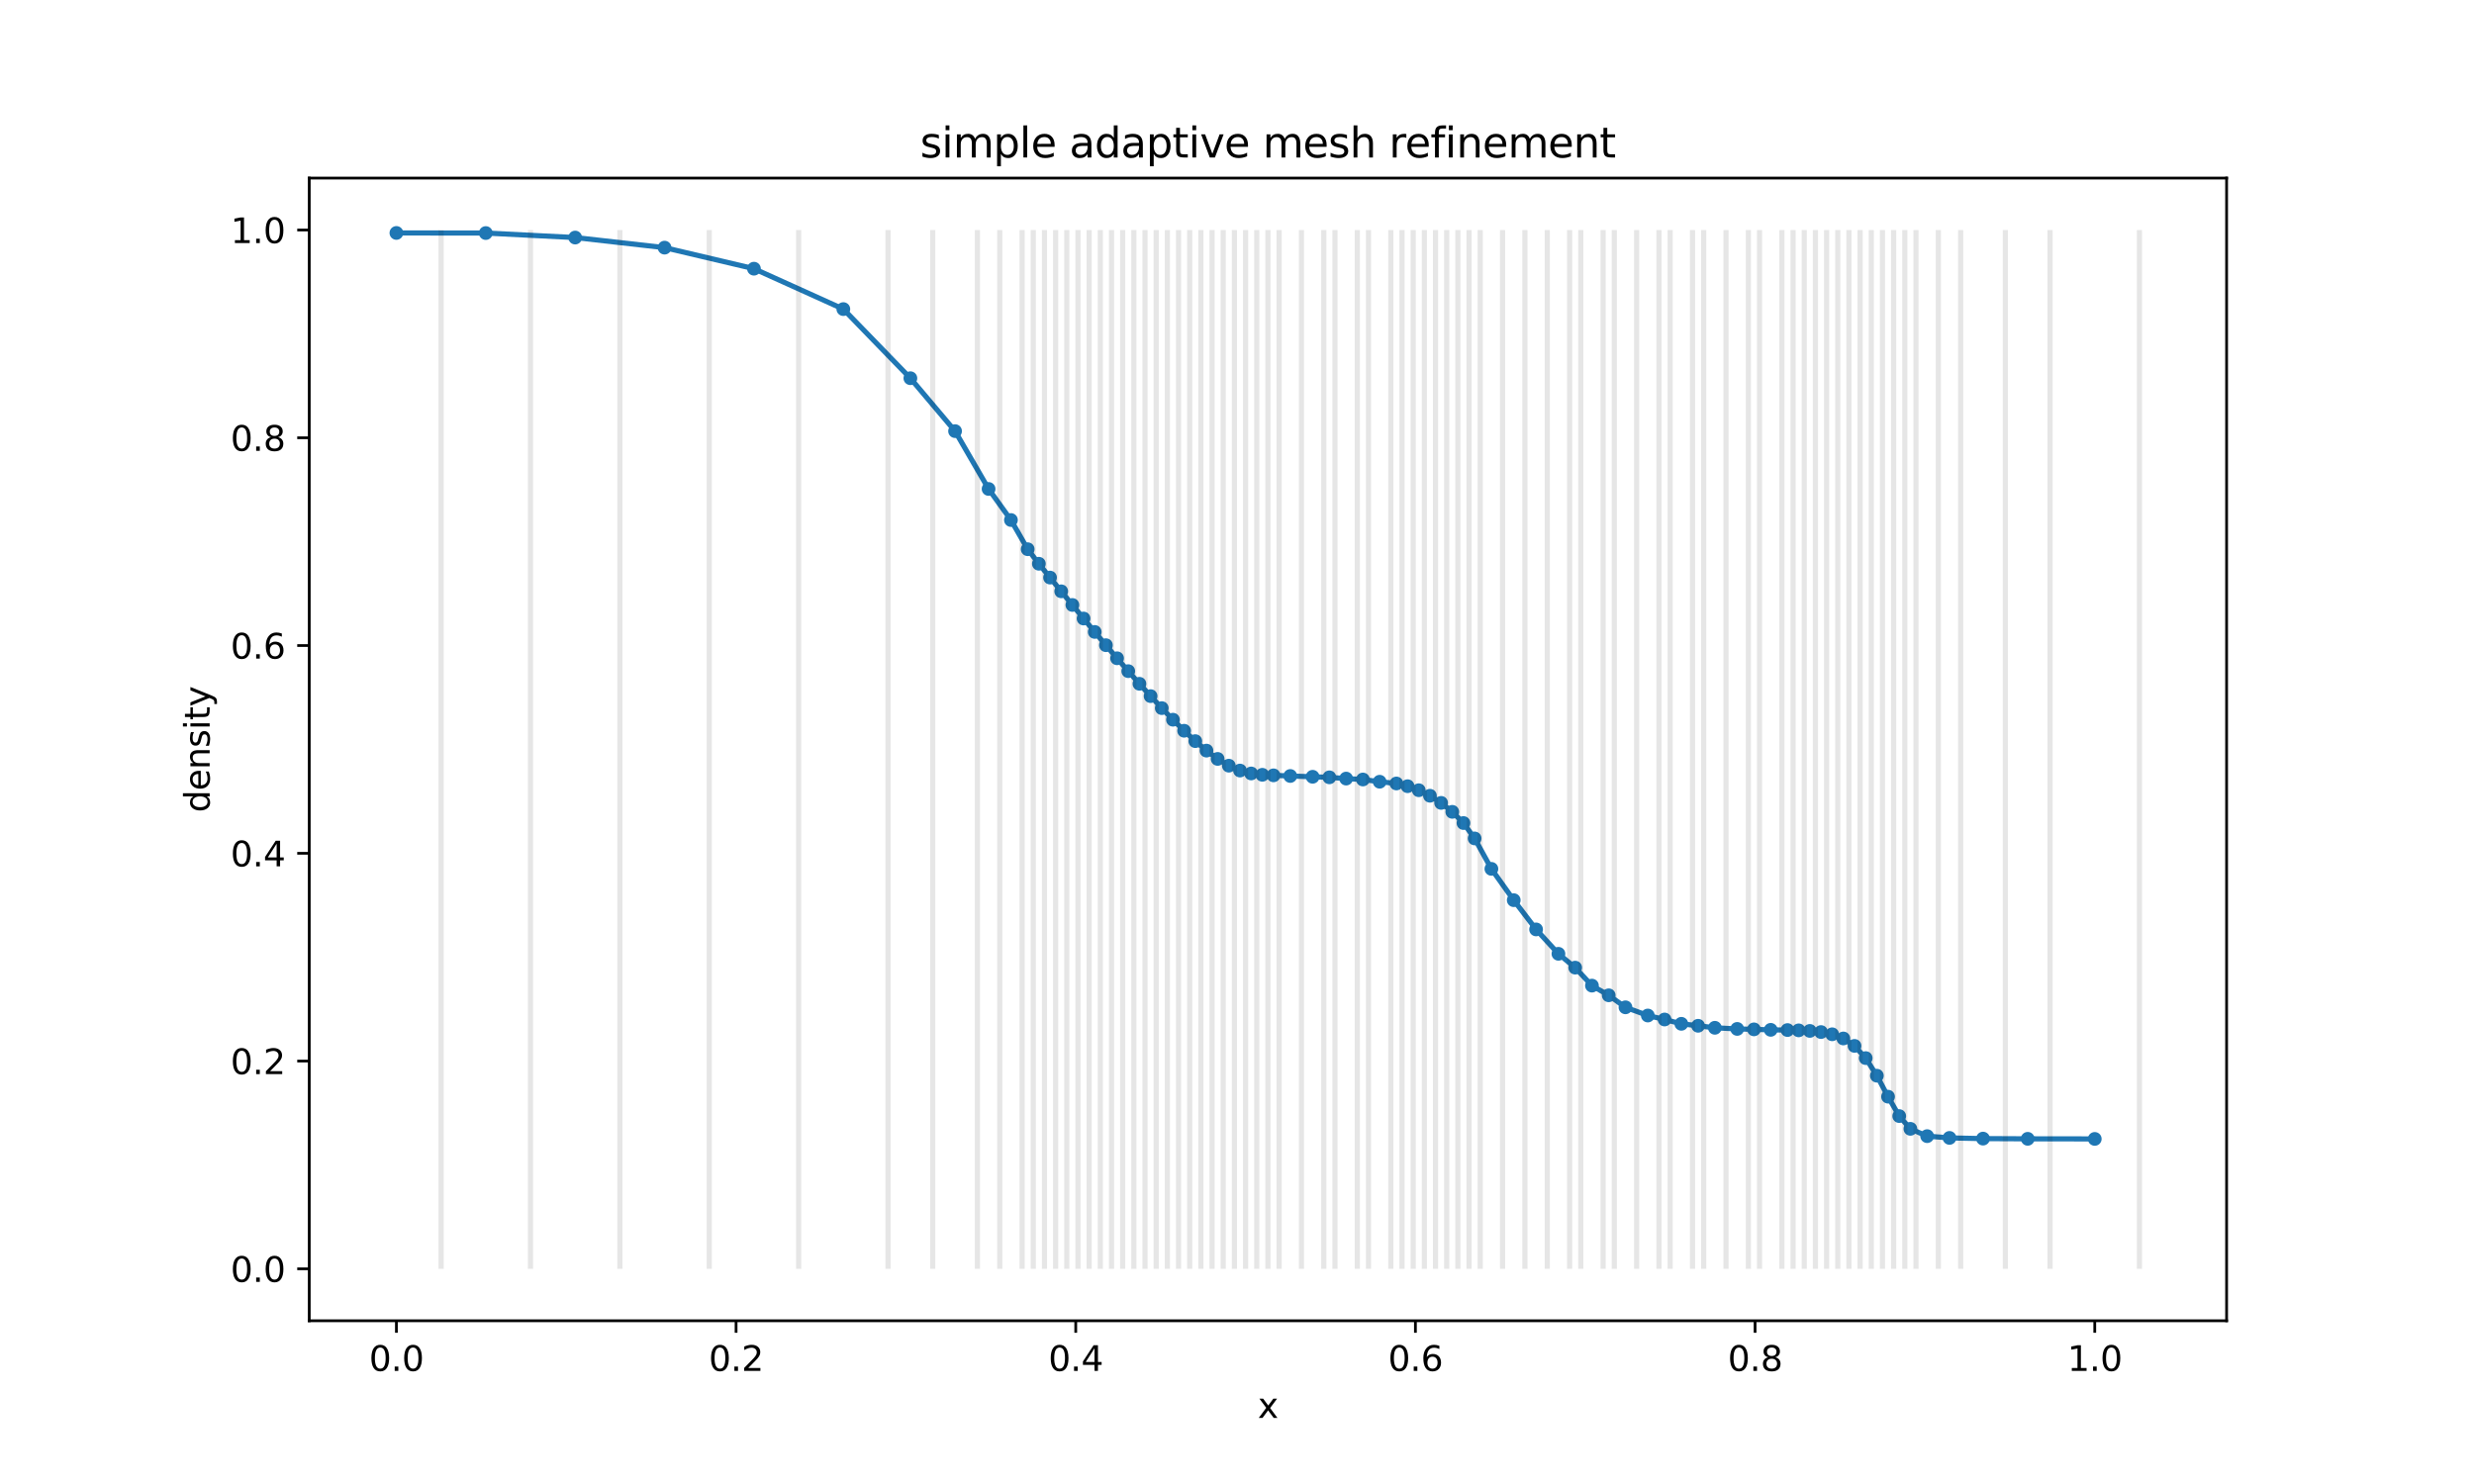 <?xml version="1.0" encoding="utf-8" standalone="no"?>
<!DOCTYPE svg PUBLIC "-//W3C//DTD SVG 1.1//EN"
  "http://www.w3.org/Graphics/SVG/1.1/DTD/svg11.dtd">
<svg xmlns:xlink="http://www.w3.org/1999/xlink" width="720pt" height="432pt" viewBox="0 0 720 432" xmlns="http://www.w3.org/2000/svg" version="1.1">
 <defs>
  <style type="text/css">*{stroke-linejoin: round; stroke-linecap: butt}</style>
 </defs>
 <g id="figure_1">
  <g id="patch_1">
   <path d="M 0 432 
L 720 432 
L 720 0 
L 0 0 
z
" style="fill: #ffffff"/>
  </g>
  <g id="axes_1">
   <g id="patch_2">
    <path d="M 90 384.48 
L 648 384.48 
L 648 51.84 
L 90 51.84 
z
" style="fill: #ffffff"/>
   </g>
   <g id="matplotlib.axis_1">
    <g id="xtick_1">
     <g id="line2d_1">
      <defs>
       <path id="m3bce269d25" d="M 0 0 
L 0 3.5 
" style="stroke: #000000; stroke-width: 0.8"/>
      </defs>
      <g>
       <use xlink:href="#m3bce269d25" x="115.364" y="384.48" style="stroke: #000000; stroke-width: 0.8"/>
      </g>
     </g>
     <g id="text_1">
      <!-- 0.0 -->
      <g transform="translate(107.412 399.078) scale(0.1 -0.1)">
       <defs>
        <path id="DejaVuSans-30" d="M 2034 4250 
Q 1547 4250 1301 3770 
Q 1056 3291 1056 2328 
Q 1056 1369 1301 889 
Q 1547 409 2034 409 
Q 2525 409 2770 889 
Q 3016 1369 3016 2328 
Q 3016 3291 2770 3770 
Q 2525 4250 2034 4250 
z
M 2034 4750 
Q 2819 4750 3233 4129 
Q 3647 3509 3647 2328 
Q 3647 1150 3233 529 
Q 2819 -91 2034 -91 
Q 1250 -91 836 529 
Q 422 1150 422 2328 
Q 422 3509 836 4129 
Q 1250 4750 2034 4750 
z
" transform="scale(0.016)"/>
        <path id="DejaVuSans-2e" d="M 684 794 
L 1344 794 
L 1344 0 
L 684 0 
L 684 794 
z
" transform="scale(0.016)"/>
       </defs>
       <use xlink:href="#DejaVuSans-30"/>
       <use xlink:href="#DejaVuSans-2e" x="63.623"/>
       <use xlink:href="#DejaVuSans-30" x="95.41"/>
      </g>
     </g>
    </g>
    <g id="xtick_2">
     <g id="line2d_2">
      <g>
       <use xlink:href="#m3bce269d25" x="214.217" y="384.48" style="stroke: #000000; stroke-width: 0.8"/>
      </g>
     </g>
     <g id="text_2">
      <!-- 0.2 -->
      <g transform="translate(206.265 399.078) scale(0.1 -0.1)">
       <defs>
        <path id="DejaVuSans-32" d="M 1228 531 
L 3431 531 
L 3431 0 
L 469 0 
L 469 531 
Q 828 903 1448 1529 
Q 2069 2156 2228 2338 
Q 2531 2678 2651 2914 
Q 2772 3150 2772 3378 
Q 2772 3750 2511 3984 
Q 2250 4219 1831 4219 
Q 1534 4219 1204 4116 
Q 875 4013 500 3803 
L 500 4441 
Q 881 4594 1212 4672 
Q 1544 4750 1819 4750 
Q 2544 4750 2975 4387 
Q 3406 4025 3406 3419 
Q 3406 3131 3298 2873 
Q 3191 2616 2906 2266 
Q 2828 2175 2409 1742 
Q 1991 1309 1228 531 
z
" transform="scale(0.016)"/>
       </defs>
       <use xlink:href="#DejaVuSans-30"/>
       <use xlink:href="#DejaVuSans-2e" x="63.623"/>
       <use xlink:href="#DejaVuSans-32" x="95.41"/>
      </g>
     </g>
    </g>
    <g id="xtick_3">
     <g id="line2d_3">
      <g>
       <use xlink:href="#m3bce269d25" x="313.07" y="384.48" style="stroke: #000000; stroke-width: 0.8"/>
      </g>
     </g>
     <g id="text_3">
      <!-- 0.4 -->
      <g transform="translate(305.118 399.078) scale(0.1 -0.1)">
       <defs>
        <path id="DejaVuSans-34" d="M 2419 4116 
L 825 1625 
L 2419 1625 
L 2419 4116 
z
M 2253 4666 
L 3047 4666 
L 3047 1625 
L 3713 1625 
L 3713 1100 
L 3047 1100 
L 3047 0 
L 2419 0 
L 2419 1100 
L 313 1100 
L 313 1709 
L 2253 4666 
z
" transform="scale(0.016)"/>
       </defs>
       <use xlink:href="#DejaVuSans-30"/>
       <use xlink:href="#DejaVuSans-2e" x="63.623"/>
       <use xlink:href="#DejaVuSans-34" x="95.41"/>
      </g>
     </g>
    </g>
    <g id="xtick_4">
     <g id="line2d_4">
      <g>
       <use xlink:href="#m3bce269d25" x="411.923" y="384.48" style="stroke: #000000; stroke-width: 0.8"/>
      </g>
     </g>
     <g id="text_4">
      <!-- 0.6 -->
      <g transform="translate(403.972 399.078) scale(0.1 -0.1)">
       <defs>
        <path id="DejaVuSans-36" d="M 2113 2584 
Q 1688 2584 1439 2293 
Q 1191 2003 1191 1497 
Q 1191 994 1439 701 
Q 1688 409 2113 409 
Q 2538 409 2786 701 
Q 3034 994 3034 1497 
Q 3034 2003 2786 2293 
Q 2538 2584 2113 2584 
z
M 3366 4563 
L 3366 3988 
Q 3128 4100 2886 4159 
Q 2644 4219 2406 4219 
Q 1781 4219 1451 3797 
Q 1122 3375 1075 2522 
Q 1259 2794 1537 2939 
Q 1816 3084 2150 3084 
Q 2853 3084 3261 2657 
Q 3669 2231 3669 1497 
Q 3669 778 3244 343 
Q 2819 -91 2113 -91 
Q 1303 -91 875 529 
Q 447 1150 447 2328 
Q 447 3434 972 4092 
Q 1497 4750 2381 4750 
Q 2619 4750 2861 4703 
Q 3103 4656 3366 4563 
z
" transform="scale(0.016)"/>
       </defs>
       <use xlink:href="#DejaVuSans-30"/>
       <use xlink:href="#DejaVuSans-2e" x="63.623"/>
       <use xlink:href="#DejaVuSans-36" x="95.41"/>
      </g>
     </g>
    </g>
    <g id="xtick_5">
     <g id="line2d_5">
      <g>
       <use xlink:href="#m3bce269d25" x="510.776" y="384.48" style="stroke: #000000; stroke-width: 0.8"/>
      </g>
     </g>
     <g id="text_5">
      <!-- 0.8 -->
      <g transform="translate(502.825 399.078) scale(0.1 -0.1)">
       <defs>
        <path id="DejaVuSans-38" d="M 2034 2216 
Q 1584 2216 1326 1975 
Q 1069 1734 1069 1313 
Q 1069 891 1326 650 
Q 1584 409 2034 409 
Q 2484 409 2743 651 
Q 3003 894 3003 1313 
Q 3003 1734 2745 1975 
Q 2488 2216 2034 2216 
z
M 1403 2484 
Q 997 2584 770 2862 
Q 544 3141 544 3541 
Q 544 4100 942 4425 
Q 1341 4750 2034 4750 
Q 2731 4750 3128 4425 
Q 3525 4100 3525 3541 
Q 3525 3141 3298 2862 
Q 3072 2584 2669 2484 
Q 3125 2378 3379 2068 
Q 3634 1759 3634 1313 
Q 3634 634 3220 271 
Q 2806 -91 2034 -91 
Q 1263 -91 848 271 
Q 434 634 434 1313 
Q 434 1759 690 2068 
Q 947 2378 1403 2484 
z
M 1172 3481 
Q 1172 3119 1398 2916 
Q 1625 2713 2034 2713 
Q 2441 2713 2670 2916 
Q 2900 3119 2900 3481 
Q 2900 3844 2670 4047 
Q 2441 4250 2034 4250 
Q 1625 4250 1398 4047 
Q 1172 3844 1172 3481 
z
" transform="scale(0.016)"/>
       </defs>
       <use xlink:href="#DejaVuSans-30"/>
       <use xlink:href="#DejaVuSans-2e" x="63.623"/>
       <use xlink:href="#DejaVuSans-38" x="95.41"/>
      </g>
     </g>
    </g>
    <g id="xtick_6">
     <g id="line2d_6">
      <g>
       <use xlink:href="#m3bce269d25" x="609.629" y="384.48" style="stroke: #000000; stroke-width: 0.8"/>
      </g>
     </g>
     <g id="text_6">
      <!-- 1.0 -->
      <g transform="translate(601.678 399.078) scale(0.1 -0.1)">
       <defs>
        <path id="DejaVuSans-31" d="M 794 531 
L 1825 531 
L 1825 4091 
L 703 3866 
L 703 4441 
L 1819 4666 
L 2450 4666 
L 2450 531 
L 3481 531 
L 3481 0 
L 794 0 
L 794 531 
z
" transform="scale(0.016)"/>
       </defs>
       <use xlink:href="#DejaVuSans-31"/>
       <use xlink:href="#DejaVuSans-2e" x="63.623"/>
       <use xlink:href="#DejaVuSans-30" x="95.41"/>
      </g>
     </g>
    </g>
    <g id="text_7">
     <!-- x -->
     <g transform="translate(366.041 412.757) scale(0.1 -0.1)">
      <defs>
       <path id="DejaVuSans-78" d="M 3513 3500 
L 2247 1797 
L 3578 0 
L 2900 0 
L 1881 1375 
L 863 0 
L 184 0 
L 1544 1831 
L 300 3500 
L 978 3500 
L 1906 2253 
L 2834 3500 
L 3513 3500 
z
" transform="scale(0.016)"/>
      </defs>
      <use xlink:href="#DejaVuSans-78"/>
     </g>
    </g>
   </g>
   <g id="matplotlib.axis_2">
    <g id="ytick_1">
     <g id="line2d_7">
      <defs>
       <path id="m7f93b9da7e" d="M 0 0 
L -3.5 0 
" style="stroke: #000000; stroke-width: 0.8"/>
      </defs>
      <g>
       <use xlink:href="#m7f93b9da7e" x="90" y="369.36" style="stroke: #000000; stroke-width: 0.8"/>
      </g>
     </g>
     <g id="text_8">
      <!-- 0.0 -->
      <g transform="translate(67.097 373.159) scale(0.1 -0.1)">
       <use xlink:href="#DejaVuSans-30"/>
       <use xlink:href="#DejaVuSans-2e" x="63.623"/>
       <use xlink:href="#DejaVuSans-30" x="95.41"/>
      </g>
     </g>
    </g>
    <g id="ytick_2">
     <g id="line2d_8">
      <g>
       <use xlink:href="#m7f93b9da7e" x="90" y="308.88" style="stroke: #000000; stroke-width: 0.8"/>
      </g>
     </g>
     <g id="text_9">
      <!-- 0.2 -->
      <g transform="translate(67.097 312.679) scale(0.1 -0.1)">
       <use xlink:href="#DejaVuSans-30"/>
       <use xlink:href="#DejaVuSans-2e" x="63.623"/>
       <use xlink:href="#DejaVuSans-32" x="95.41"/>
      </g>
     </g>
    </g>
    <g id="ytick_3">
     <g id="line2d_9">
      <g>
       <use xlink:href="#m7f93b9da7e" x="90" y="248.4" style="stroke: #000000; stroke-width: 0.8"/>
      </g>
     </g>
     <g id="text_10">
      <!-- 0.4 -->
      <g transform="translate(67.097 252.199) scale(0.1 -0.1)">
       <use xlink:href="#DejaVuSans-30"/>
       <use xlink:href="#DejaVuSans-2e" x="63.623"/>
       <use xlink:href="#DejaVuSans-34" x="95.41"/>
      </g>
     </g>
    </g>
    <g id="ytick_4">
     <g id="line2d_10">
      <g>
       <use xlink:href="#m7f93b9da7e" x="90" y="187.92" style="stroke: #000000; stroke-width: 0.8"/>
      </g>
     </g>
     <g id="text_11">
      <!-- 0.6 -->
      <g transform="translate(67.097 191.719) scale(0.1 -0.1)">
       <use xlink:href="#DejaVuSans-30"/>
       <use xlink:href="#DejaVuSans-2e" x="63.623"/>
       <use xlink:href="#DejaVuSans-36" x="95.41"/>
      </g>
     </g>
    </g>
    <g id="ytick_5">
     <g id="line2d_11">
      <g>
       <use xlink:href="#m7f93b9da7e" x="90" y="127.44" style="stroke: #000000; stroke-width: 0.8"/>
      </g>
     </g>
     <g id="text_12">
      <!-- 0.8 -->
      <g transform="translate(67.097 131.239) scale(0.1 -0.1)">
       <use xlink:href="#DejaVuSans-30"/>
       <use xlink:href="#DejaVuSans-2e" x="63.623"/>
       <use xlink:href="#DejaVuSans-38" x="95.41"/>
      </g>
     </g>
    </g>
    <g id="ytick_6">
     <g id="line2d_12">
      <g>
       <use xlink:href="#m7f93b9da7e" x="90" y="66.96" style="stroke: #000000; stroke-width: 0.8"/>
      </g>
     </g>
     <g id="text_13">
      <!-- 1.0 -->
      <g transform="translate(67.097 70.759) scale(0.1 -0.1)">
       <use xlink:href="#DejaVuSans-31"/>
       <use xlink:href="#DejaVuSans-2e" x="63.623"/>
       <use xlink:href="#DejaVuSans-30" x="95.41"/>
      </g>
     </g>
    </g>
    <g id="text_14">
     <!-- density -->
     <g transform="translate(61.017 236.493) rotate(-90) scale(0.1 -0.1)">
      <defs>
       <path id="DejaVuSans-64" d="M 2906 2969 
L 2906 4863 
L 3481 4863 
L 3481 0 
L 2906 0 
L 2906 525 
Q 2725 213 2448 61 
Q 2172 -91 1784 -91 
Q 1150 -91 751 415 
Q 353 922 353 1747 
Q 353 2572 751 3078 
Q 1150 3584 1784 3584 
Q 2172 3584 2448 3432 
Q 2725 3281 2906 2969 
z
M 947 1747 
Q 947 1113 1208 752 
Q 1469 391 1925 391 
Q 2381 391 2643 752 
Q 2906 1113 2906 1747 
Q 2906 2381 2643 2742 
Q 2381 3103 1925 3103 
Q 1469 3103 1208 2742 
Q 947 2381 947 1747 
z
" transform="scale(0.016)"/>
       <path id="DejaVuSans-65" d="M 3597 1894 
L 3597 1613 
L 953 1613 
Q 991 1019 1311 708 
Q 1631 397 2203 397 
Q 2534 397 2845 478 
Q 3156 559 3463 722 
L 3463 178 
Q 3153 47 2828 -22 
Q 2503 -91 2169 -91 
Q 1331 -91 842 396 
Q 353 884 353 1716 
Q 353 2575 817 3079 
Q 1281 3584 2069 3584 
Q 2775 3584 3186 3129 
Q 3597 2675 3597 1894 
z
M 3022 2063 
Q 3016 2534 2758 2815 
Q 2500 3097 2075 3097 
Q 1594 3097 1305 2825 
Q 1016 2553 972 2059 
L 3022 2063 
z
" transform="scale(0.016)"/>
       <path id="DejaVuSans-6e" d="M 3513 2113 
L 3513 0 
L 2938 0 
L 2938 2094 
Q 2938 2591 2744 2837 
Q 2550 3084 2163 3084 
Q 1697 3084 1428 2787 
Q 1159 2491 1159 1978 
L 1159 0 
L 581 0 
L 581 3500 
L 1159 3500 
L 1159 2956 
Q 1366 3272 1645 3428 
Q 1925 3584 2291 3584 
Q 2894 3584 3203 3211 
Q 3513 2838 3513 2113 
z
" transform="scale(0.016)"/>
       <path id="DejaVuSans-73" d="M 2834 3397 
L 2834 2853 
Q 2591 2978 2328 3040 
Q 2066 3103 1784 3103 
Q 1356 3103 1142 2972 
Q 928 2841 928 2578 
Q 928 2378 1081 2264 
Q 1234 2150 1697 2047 
L 1894 2003 
Q 2506 1872 2764 1633 
Q 3022 1394 3022 966 
Q 3022 478 2636 193 
Q 2250 -91 1575 -91 
Q 1294 -91 989 -36 
Q 684 19 347 128 
L 347 722 
Q 666 556 975 473 
Q 1284 391 1588 391 
Q 1994 391 2212 530 
Q 2431 669 2431 922 
Q 2431 1156 2273 1281 
Q 2116 1406 1581 1522 
L 1381 1569 
Q 847 1681 609 1914 
Q 372 2147 372 2553 
Q 372 3047 722 3315 
Q 1072 3584 1716 3584 
Q 2034 3584 2315 3537 
Q 2597 3491 2834 3397 
z
" transform="scale(0.016)"/>
       <path id="DejaVuSans-69" d="M 603 3500 
L 1178 3500 
L 1178 0 
L 603 0 
L 603 3500 
z
M 603 4863 
L 1178 4863 
L 1178 4134 
L 603 4134 
L 603 4863 
z
" transform="scale(0.016)"/>
       <path id="DejaVuSans-74" d="M 1172 4494 
L 1172 3500 
L 2356 3500 
L 2356 3053 
L 1172 3053 
L 1172 1153 
Q 1172 725 1289 603 
Q 1406 481 1766 481 
L 2356 481 
L 2356 0 
L 1766 0 
Q 1100 0 847 248 
Q 594 497 594 1153 
L 594 3053 
L 172 3053 
L 172 3500 
L 594 3500 
L 594 4494 
L 1172 4494 
z
" transform="scale(0.016)"/>
       <path id="DejaVuSans-79" d="M 2059 -325 
Q 1816 -950 1584 -1140 
Q 1353 -1331 966 -1331 
L 506 -1331 
L 506 -850 
L 844 -850 
Q 1081 -850 1212 -737 
Q 1344 -625 1503 -206 
L 1606 56 
L 191 3500 
L 800 3500 
L 1894 763 
L 2988 3500 
L 3597 3500 
L 2059 -325 
z
" transform="scale(0.016)"/>
      </defs>
      <use xlink:href="#DejaVuSans-64"/>
      <use xlink:href="#DejaVuSans-65" x="63.477"/>
      <use xlink:href="#DejaVuSans-6e" x="125"/>
      <use xlink:href="#DejaVuSans-73" x="188.379"/>
      <use xlink:href="#DejaVuSans-69" x="240.479"/>
      <use xlink:href="#DejaVuSans-74" x="268.262"/>
      <use xlink:href="#DejaVuSans-79" x="307.471"/>
     </g>
    </g>
   </g>
   <g id="line2d_13">
    <path d="M 115.364 67.811 
L 141.378 67.842 
L 167.392 69.153 
L 193.406 72.088 
L 219.42 78.217 
L 245.434 89.981 
L 264.944 110.099 
L 277.951 125.503 
L 287.706 142.338 
L 294.21 151.383 
L 299.087 159.878 
L 302.339 164.111 
L 305.591 168.136 
L 308.843 172.136 
L 312.094 176.11 
L 315.346 180.053 
L 318.598 183.959 
L 321.85 187.82 
L 325.101 191.628 
L 328.353 195.376 
L 331.605 199.053 
L 334.857 202.645 
L 338.108 206.138 
L 341.36 209.508 
L 344.612 212.725 
L 347.864 215.746 
L 351.115 218.507 
L 354.367 220.925 
L 357.619 222.893 
L 360.871 224.313 
L 364.122 225.159 
L 367.374 225.547 
L 370.626 225.707 
L 375.504 225.892 
L 382.007 226.124 
L 386.885 226.284 
L 391.762 226.65 
L 396.64 226.916 
L 401.517 227.567 
L 406.395 228.074 
L 409.647 228.869 
L 412.899 230.042 
L 416.15 231.646 
L 419.402 233.722 
L 422.654 236.33 
L 425.906 239.588 
L 429.157 244.07 
L 434.035 252.931 
L 440.538 262.046 
L 447.042 270.556 
L 453.545 277.657 
L 458.423 281.684 
L 463.301 286.92 
L 468.178 289.739 
L 473.056 293.235 
L 479.559 295.621 
L 484.437 296.779 
L 489.315 298.037 
L 494.192 298.608 
L 499.07 299.194 
L 505.573 299.522 
L 510.451 299.652 
L 515.329 299.79 
L 520.206 299.853 
L 523.458 299.94 
L 526.71 300.104 
L 529.962 300.437 
L 533.213 301.085 
L 536.465 302.301 
L 539.717 304.467 
L 542.969 308.02 
L 546.22 313.142 
L 549.472 319.248 
L 552.724 324.896 
L 555.975 328.609 
L 560.853 330.738 
L 567.357 331.251 
L 577.112 331.454 
L 590.119 331.515 
L 609.629 331.543 
" clip-path="url(#p662d47f2b7)" style="fill: none; stroke: #1f77b4; stroke-width: 1.5; stroke-linecap: square"/>
    <defs>
     <path id="mb0349b8c96" d="M 0 1.5 
C 0.398 1.5 0.779 1.342 1.061 1.061 
C 1.342 0.779 1.5 0.398 1.5 0 
C 1.5 -0.398 1.342 -0.779 1.061 -1.061 
C 0.779 -1.342 0.398 -1.5 0 -1.5 
C -0.398 -1.5 -0.779 -1.342 -1.061 -1.061 
C -1.342 -0.779 -1.5 -0.398 -1.5 0 
C -1.5 0.398 -1.342 0.779 -1.061 1.061 
C -0.779 1.342 -0.398 1.5 0 1.5 
z
" style="stroke: #1f77b4"/>
    </defs>
    <g clip-path="url(#p662d47f2b7)">
     <use xlink:href="#mb0349b8c96" x="115.364" y="67.811" style="fill: #1f77b4; stroke: #1f77b4"/>
     <use xlink:href="#mb0349b8c96" x="141.378" y="67.842" style="fill: #1f77b4; stroke: #1f77b4"/>
     <use xlink:href="#mb0349b8c96" x="167.392" y="69.153" style="fill: #1f77b4; stroke: #1f77b4"/>
     <use xlink:href="#mb0349b8c96" x="193.406" y="72.088" style="fill: #1f77b4; stroke: #1f77b4"/>
     <use xlink:href="#mb0349b8c96" x="219.42" y="78.217" style="fill: #1f77b4; stroke: #1f77b4"/>
     <use xlink:href="#mb0349b8c96" x="245.434" y="89.981" style="fill: #1f77b4; stroke: #1f77b4"/>
     <use xlink:href="#mb0349b8c96" x="264.944" y="110.099" style="fill: #1f77b4; stroke: #1f77b4"/>
     <use xlink:href="#mb0349b8c96" x="277.951" y="125.503" style="fill: #1f77b4; stroke: #1f77b4"/>
     <use xlink:href="#mb0349b8c96" x="287.706" y="142.338" style="fill: #1f77b4; stroke: #1f77b4"/>
     <use xlink:href="#mb0349b8c96" x="294.21" y="151.383" style="fill: #1f77b4; stroke: #1f77b4"/>
     <use xlink:href="#mb0349b8c96" x="299.087" y="159.878" style="fill: #1f77b4; stroke: #1f77b4"/>
     <use xlink:href="#mb0349b8c96" x="302.339" y="164.111" style="fill: #1f77b4; stroke: #1f77b4"/>
     <use xlink:href="#mb0349b8c96" x="305.591" y="168.136" style="fill: #1f77b4; stroke: #1f77b4"/>
     <use xlink:href="#mb0349b8c96" x="308.843" y="172.136" style="fill: #1f77b4; stroke: #1f77b4"/>
     <use xlink:href="#mb0349b8c96" x="312.094" y="176.11" style="fill: #1f77b4; stroke: #1f77b4"/>
     <use xlink:href="#mb0349b8c96" x="315.346" y="180.053" style="fill: #1f77b4; stroke: #1f77b4"/>
     <use xlink:href="#mb0349b8c96" x="318.598" y="183.959" style="fill: #1f77b4; stroke: #1f77b4"/>
     <use xlink:href="#mb0349b8c96" x="321.85" y="187.82" style="fill: #1f77b4; stroke: #1f77b4"/>
     <use xlink:href="#mb0349b8c96" x="325.101" y="191.628" style="fill: #1f77b4; stroke: #1f77b4"/>
     <use xlink:href="#mb0349b8c96" x="328.353" y="195.376" style="fill: #1f77b4; stroke: #1f77b4"/>
     <use xlink:href="#mb0349b8c96" x="331.605" y="199.053" style="fill: #1f77b4; stroke: #1f77b4"/>
     <use xlink:href="#mb0349b8c96" x="334.857" y="202.645" style="fill: #1f77b4; stroke: #1f77b4"/>
     <use xlink:href="#mb0349b8c96" x="338.108" y="206.138" style="fill: #1f77b4; stroke: #1f77b4"/>
     <use xlink:href="#mb0349b8c96" x="341.36" y="209.508" style="fill: #1f77b4; stroke: #1f77b4"/>
     <use xlink:href="#mb0349b8c96" x="344.612" y="212.725" style="fill: #1f77b4; stroke: #1f77b4"/>
     <use xlink:href="#mb0349b8c96" x="347.864" y="215.746" style="fill: #1f77b4; stroke: #1f77b4"/>
     <use xlink:href="#mb0349b8c96" x="351.115" y="218.507" style="fill: #1f77b4; stroke: #1f77b4"/>
     <use xlink:href="#mb0349b8c96" x="354.367" y="220.925" style="fill: #1f77b4; stroke: #1f77b4"/>
     <use xlink:href="#mb0349b8c96" x="357.619" y="222.893" style="fill: #1f77b4; stroke: #1f77b4"/>
     <use xlink:href="#mb0349b8c96" x="360.871" y="224.313" style="fill: #1f77b4; stroke: #1f77b4"/>
     <use xlink:href="#mb0349b8c96" x="364.122" y="225.159" style="fill: #1f77b4; stroke: #1f77b4"/>
     <use xlink:href="#mb0349b8c96" x="367.374" y="225.547" style="fill: #1f77b4; stroke: #1f77b4"/>
     <use xlink:href="#mb0349b8c96" x="370.626" y="225.707" style="fill: #1f77b4; stroke: #1f77b4"/>
     <use xlink:href="#mb0349b8c96" x="375.504" y="225.892" style="fill: #1f77b4; stroke: #1f77b4"/>
     <use xlink:href="#mb0349b8c96" x="382.007" y="226.124" style="fill: #1f77b4; stroke: #1f77b4"/>
     <use xlink:href="#mb0349b8c96" x="386.885" y="226.284" style="fill: #1f77b4; stroke: #1f77b4"/>
     <use xlink:href="#mb0349b8c96" x="391.762" y="226.65" style="fill: #1f77b4; stroke: #1f77b4"/>
     <use xlink:href="#mb0349b8c96" x="396.64" y="226.916" style="fill: #1f77b4; stroke: #1f77b4"/>
     <use xlink:href="#mb0349b8c96" x="401.517" y="227.567" style="fill: #1f77b4; stroke: #1f77b4"/>
     <use xlink:href="#mb0349b8c96" x="406.395" y="228.074" style="fill: #1f77b4; stroke: #1f77b4"/>
     <use xlink:href="#mb0349b8c96" x="409.647" y="228.869" style="fill: #1f77b4; stroke: #1f77b4"/>
     <use xlink:href="#mb0349b8c96" x="412.899" y="230.042" style="fill: #1f77b4; stroke: #1f77b4"/>
     <use xlink:href="#mb0349b8c96" x="416.15" y="231.646" style="fill: #1f77b4; stroke: #1f77b4"/>
     <use xlink:href="#mb0349b8c96" x="419.402" y="233.722" style="fill: #1f77b4; stroke: #1f77b4"/>
     <use xlink:href="#mb0349b8c96" x="422.654" y="236.33" style="fill: #1f77b4; stroke: #1f77b4"/>
     <use xlink:href="#mb0349b8c96" x="425.906" y="239.588" style="fill: #1f77b4; stroke: #1f77b4"/>
     <use xlink:href="#mb0349b8c96" x="429.157" y="244.07" style="fill: #1f77b4; stroke: #1f77b4"/>
     <use xlink:href="#mb0349b8c96" x="434.035" y="252.931" style="fill: #1f77b4; stroke: #1f77b4"/>
     <use xlink:href="#mb0349b8c96" x="440.538" y="262.046" style="fill: #1f77b4; stroke: #1f77b4"/>
     <use xlink:href="#mb0349b8c96" x="447.042" y="270.556" style="fill: #1f77b4; stroke: #1f77b4"/>
     <use xlink:href="#mb0349b8c96" x="453.545" y="277.657" style="fill: #1f77b4; stroke: #1f77b4"/>
     <use xlink:href="#mb0349b8c96" x="458.423" y="281.684" style="fill: #1f77b4; stroke: #1f77b4"/>
     <use xlink:href="#mb0349b8c96" x="463.301" y="286.92" style="fill: #1f77b4; stroke: #1f77b4"/>
     <use xlink:href="#mb0349b8c96" x="468.178" y="289.739" style="fill: #1f77b4; stroke: #1f77b4"/>
     <use xlink:href="#mb0349b8c96" x="473.056" y="293.235" style="fill: #1f77b4; stroke: #1f77b4"/>
     <use xlink:href="#mb0349b8c96" x="479.559" y="295.621" style="fill: #1f77b4; stroke: #1f77b4"/>
     <use xlink:href="#mb0349b8c96" x="484.437" y="296.779" style="fill: #1f77b4; stroke: #1f77b4"/>
     <use xlink:href="#mb0349b8c96" x="489.315" y="298.037" style="fill: #1f77b4; stroke: #1f77b4"/>
     <use xlink:href="#mb0349b8c96" x="494.192" y="298.608" style="fill: #1f77b4; stroke: #1f77b4"/>
     <use xlink:href="#mb0349b8c96" x="499.07" y="299.194" style="fill: #1f77b4; stroke: #1f77b4"/>
     <use xlink:href="#mb0349b8c96" x="505.573" y="299.522" style="fill: #1f77b4; stroke: #1f77b4"/>
     <use xlink:href="#mb0349b8c96" x="510.451" y="299.652" style="fill: #1f77b4; stroke: #1f77b4"/>
     <use xlink:href="#mb0349b8c96" x="515.329" y="299.79" style="fill: #1f77b4; stroke: #1f77b4"/>
     <use xlink:href="#mb0349b8c96" x="520.206" y="299.853" style="fill: #1f77b4; stroke: #1f77b4"/>
     <use xlink:href="#mb0349b8c96" x="523.458" y="299.94" style="fill: #1f77b4; stroke: #1f77b4"/>
     <use xlink:href="#mb0349b8c96" x="526.71" y="300.104" style="fill: #1f77b4; stroke: #1f77b4"/>
     <use xlink:href="#mb0349b8c96" x="529.962" y="300.437" style="fill: #1f77b4; stroke: #1f77b4"/>
     <use xlink:href="#mb0349b8c96" x="533.213" y="301.085" style="fill: #1f77b4; stroke: #1f77b4"/>
     <use xlink:href="#mb0349b8c96" x="536.465" y="302.301" style="fill: #1f77b4; stroke: #1f77b4"/>
     <use xlink:href="#mb0349b8c96" x="539.717" y="304.467" style="fill: #1f77b4; stroke: #1f77b4"/>
     <use xlink:href="#mb0349b8c96" x="542.969" y="308.02" style="fill: #1f77b4; stroke: #1f77b4"/>
     <use xlink:href="#mb0349b8c96" x="546.22" y="313.142" style="fill: #1f77b4; stroke: #1f77b4"/>
     <use xlink:href="#mb0349b8c96" x="549.472" y="319.248" style="fill: #1f77b4; stroke: #1f77b4"/>
     <use xlink:href="#mb0349b8c96" x="552.724" y="324.896" style="fill: #1f77b4; stroke: #1f77b4"/>
     <use xlink:href="#mb0349b8c96" x="555.975" y="328.609" style="fill: #1f77b4; stroke: #1f77b4"/>
     <use xlink:href="#mb0349b8c96" x="560.853" y="330.738" style="fill: #1f77b4; stroke: #1f77b4"/>
     <use xlink:href="#mb0349b8c96" x="567.357" y="331.251" style="fill: #1f77b4; stroke: #1f77b4"/>
     <use xlink:href="#mb0349b8c96" x="577.112" y="331.454" style="fill: #1f77b4; stroke: #1f77b4"/>
     <use xlink:href="#mb0349b8c96" x="590.119" y="331.515" style="fill: #1f77b4; stroke: #1f77b4"/>
     <use xlink:href="#mb0349b8c96" x="609.629" y="331.543" style="fill: #1f77b4; stroke: #1f77b4"/>
    </g>
   </g>
   <g id="LineCollection_1">
    <path d="M 128.371 369.36 
L 128.371 66.96 
" clip-path="url(#p662d47f2b7)" style="fill: none; stroke: #000000; stroke-opacity: 0.1; stroke-width: 1.5"/>
    <path d="M 154.385 369.36 
L 154.385 66.96 
" clip-path="url(#p662d47f2b7)" style="fill: none; stroke: #000000; stroke-opacity: 0.1; stroke-width: 1.5"/>
    <path d="M 180.399 369.36 
L 180.399 66.96 
" clip-path="url(#p662d47f2b7)" style="fill: none; stroke: #000000; stroke-opacity: 0.1; stroke-width: 1.5"/>
    <path d="M 206.413 369.36 
L 206.413 66.96 
" clip-path="url(#p662d47f2b7)" style="fill: none; stroke: #000000; stroke-opacity: 0.1; stroke-width: 1.5"/>
    <path d="M 232.427 369.36 
L 232.427 66.96 
" clip-path="url(#p662d47f2b7)" style="fill: none; stroke: #000000; stroke-opacity: 0.1; stroke-width: 1.5"/>
    <path d="M 258.441 369.36 
L 258.441 66.96 
" clip-path="url(#p662d47f2b7)" style="fill: none; stroke: #000000; stroke-opacity: 0.1; stroke-width: 1.5"/>
    <path d="M 271.448 369.36 
L 271.448 66.96 
" clip-path="url(#p662d47f2b7)" style="fill: none; stroke: #000000; stroke-opacity: 0.1; stroke-width: 1.5"/>
    <path d="M 284.455 369.36 
L 284.455 66.96 
" clip-path="url(#p662d47f2b7)" style="fill: none; stroke: #000000; stroke-opacity: 0.1; stroke-width: 1.5"/>
    <path d="M 290.958 369.36 
L 290.958 66.96 
" clip-path="url(#p662d47f2b7)" style="fill: none; stroke: #000000; stroke-opacity: 0.1; stroke-width: 1.5"/>
    <path d="M 297.462 369.36 
L 297.462 66.96 
" clip-path="url(#p662d47f2b7)" style="fill: none; stroke: #000000; stroke-opacity: 0.1; stroke-width: 1.5"/>
    <path d="M 300.713 369.36 
L 300.713 66.96 
" clip-path="url(#p662d47f2b7)" style="fill: none; stroke: #000000; stroke-opacity: 0.1; stroke-width: 1.5"/>
    <path d="M 303.965 369.36 
L 303.965 66.96 
" clip-path="url(#p662d47f2b7)" style="fill: none; stroke: #000000; stroke-opacity: 0.1; stroke-width: 1.5"/>
    <path d="M 307.217 369.36 
L 307.217 66.96 
" clip-path="url(#p662d47f2b7)" style="fill: none; stroke: #000000; stroke-opacity: 0.1; stroke-width: 1.5"/>
    <path d="M 310.469 369.36 
L 310.469 66.96 
" clip-path="url(#p662d47f2b7)" style="fill: none; stroke: #000000; stroke-opacity: 0.1; stroke-width: 1.5"/>
    <path d="M 313.72 369.36 
L 313.72 66.96 
" clip-path="url(#p662d47f2b7)" style="fill: none; stroke: #000000; stroke-opacity: 0.1; stroke-width: 1.5"/>
    <path d="M 316.972 369.36 
L 316.972 66.96 
" clip-path="url(#p662d47f2b7)" style="fill: none; stroke: #000000; stroke-opacity: 0.1; stroke-width: 1.5"/>
    <path d="M 320.224 369.36 
L 320.224 66.96 
" clip-path="url(#p662d47f2b7)" style="fill: none; stroke: #000000; stroke-opacity: 0.1; stroke-width: 1.5"/>
    <path d="M 323.476 369.36 
L 323.476 66.96 
" clip-path="url(#p662d47f2b7)" style="fill: none; stroke: #000000; stroke-opacity: 0.1; stroke-width: 1.5"/>
    <path d="M 326.727 369.36 
L 326.727 66.96 
" clip-path="url(#p662d47f2b7)" style="fill: none; stroke: #000000; stroke-opacity: 0.1; stroke-width: 1.5"/>
    <path d="M 329.979 369.36 
L 329.979 66.96 
" clip-path="url(#p662d47f2b7)" style="fill: none; stroke: #000000; stroke-opacity: 0.1; stroke-width: 1.5"/>
    <path d="M 333.231 369.36 
L 333.231 66.96 
" clip-path="url(#p662d47f2b7)" style="fill: none; stroke: #000000; stroke-opacity: 0.1; stroke-width: 1.5"/>
    <path d="M 336.483 369.36 
L 336.483 66.96 
" clip-path="url(#p662d47f2b7)" style="fill: none; stroke: #000000; stroke-opacity: 0.1; stroke-width: 1.5"/>
    <path d="M 339.734 369.36 
L 339.734 66.96 
" clip-path="url(#p662d47f2b7)" style="fill: none; stroke: #000000; stroke-opacity: 0.1; stroke-width: 1.5"/>
    <path d="M 342.986 369.36 
L 342.986 66.96 
" clip-path="url(#p662d47f2b7)" style="fill: none; stroke: #000000; stroke-opacity: 0.1; stroke-width: 1.5"/>
    <path d="M 346.238 369.36 
L 346.238 66.96 
" clip-path="url(#p662d47f2b7)" style="fill: none; stroke: #000000; stroke-opacity: 0.1; stroke-width: 1.5"/>
    <path d="M 349.489 369.36 
L 349.489 66.96 
" clip-path="url(#p662d47f2b7)" style="fill: none; stroke: #000000; stroke-opacity: 0.1; stroke-width: 1.5"/>
    <path d="M 352.741 369.36 
L 352.741 66.96 
" clip-path="url(#p662d47f2b7)" style="fill: none; stroke: #000000; stroke-opacity: 0.1; stroke-width: 1.5"/>
    <path d="M 355.993 369.36 
L 355.993 66.96 
" clip-path="url(#p662d47f2b7)" style="fill: none; stroke: #000000; stroke-opacity: 0.1; stroke-width: 1.5"/>
    <path d="M 359.245 369.36 
L 359.245 66.96 
" clip-path="url(#p662d47f2b7)" style="fill: none; stroke: #000000; stroke-opacity: 0.1; stroke-width: 1.5"/>
    <path d="M 362.496 369.36 
L 362.496 66.96 
" clip-path="url(#p662d47f2b7)" style="fill: none; stroke: #000000; stroke-opacity: 0.1; stroke-width: 1.5"/>
    <path d="M 365.748 369.36 
L 365.748 66.96 
" clip-path="url(#p662d47f2b7)" style="fill: none; stroke: #000000; stroke-opacity: 0.1; stroke-width: 1.5"/>
    <path d="M 369 369.36 
L 369 66.96 
" clip-path="url(#p662d47f2b7)" style="fill: none; stroke: #000000; stroke-opacity: 0.1; stroke-width: 1.5"/>
    <path d="M 372.252 369.36 
L 372.252 66.96 
" clip-path="url(#p662d47f2b7)" style="fill: none; stroke: #000000; stroke-opacity: 0.1; stroke-width: 1.5"/>
    <path d="M 378.755 369.36 
L 378.755 66.96 
" clip-path="url(#p662d47f2b7)" style="fill: none; stroke: #000000; stroke-opacity: 0.1; stroke-width: 1.5"/>
    <path d="M 385.259 369.36 
L 385.259 66.96 
" clip-path="url(#p662d47f2b7)" style="fill: none; stroke: #000000; stroke-opacity: 0.1; stroke-width: 1.5"/>
    <path d="M 388.51 369.36 
L 388.51 66.96 
" clip-path="url(#p662d47f2b7)" style="fill: none; stroke: #000000; stroke-opacity: 0.1; stroke-width: 1.5"/>
    <path d="M 395.014 369.36 
L 395.014 66.96 
" clip-path="url(#p662d47f2b7)" style="fill: none; stroke: #000000; stroke-opacity: 0.1; stroke-width: 1.5"/>
    <path d="M 398.266 369.36 
L 398.266 66.96 
" clip-path="url(#p662d47f2b7)" style="fill: none; stroke: #000000; stroke-opacity: 0.1; stroke-width: 1.5"/>
    <path d="M 404.769 369.36 
L 404.769 66.96 
" clip-path="url(#p662d47f2b7)" style="fill: none; stroke: #000000; stroke-opacity: 0.1; stroke-width: 1.5"/>
    <path d="M 408.021 369.36 
L 408.021 66.96 
" clip-path="url(#p662d47f2b7)" style="fill: none; stroke: #000000; stroke-opacity: 0.1; stroke-width: 1.5"/>
    <path d="M 411.273 369.36 
L 411.273 66.96 
" clip-path="url(#p662d47f2b7)" style="fill: none; stroke: #000000; stroke-opacity: 0.1; stroke-width: 1.5"/>
    <path d="M 414.524 369.36 
L 414.524 66.96 
" clip-path="url(#p662d47f2b7)" style="fill: none; stroke: #000000; stroke-opacity: 0.1; stroke-width: 1.5"/>
    <path d="M 417.776 369.36 
L 417.776 66.96 
" clip-path="url(#p662d47f2b7)" style="fill: none; stroke: #000000; stroke-opacity: 0.1; stroke-width: 1.5"/>
    <path d="M 421.028 369.36 
L 421.028 66.96 
" clip-path="url(#p662d47f2b7)" style="fill: none; stroke: #000000; stroke-opacity: 0.1; stroke-width: 1.5"/>
    <path d="M 424.28 369.36 
L 424.28 66.96 
" clip-path="url(#p662d47f2b7)" style="fill: none; stroke: #000000; stroke-opacity: 0.1; stroke-width: 1.5"/>
    <path d="M 427.531 369.36 
L 427.531 66.96 
" clip-path="url(#p662d47f2b7)" style="fill: none; stroke: #000000; stroke-opacity: 0.1; stroke-width: 1.5"/>
    <path d="M 430.783 369.36 
L 430.783 66.96 
" clip-path="url(#p662d47f2b7)" style="fill: none; stroke: #000000; stroke-opacity: 0.1; stroke-width: 1.5"/>
    <path d="M 437.287 369.36 
L 437.287 66.96 
" clip-path="url(#p662d47f2b7)" style="fill: none; stroke: #000000; stroke-opacity: 0.1; stroke-width: 1.5"/>
    <path d="M 443.79 369.36 
L 443.79 66.96 
" clip-path="url(#p662d47f2b7)" style="fill: none; stroke: #000000; stroke-opacity: 0.1; stroke-width: 1.5"/>
    <path d="M 450.294 369.36 
L 450.294 66.96 
" clip-path="url(#p662d47f2b7)" style="fill: none; stroke: #000000; stroke-opacity: 0.1; stroke-width: 1.5"/>
    <path d="M 456.797 369.36 
L 456.797 66.96 
" clip-path="url(#p662d47f2b7)" style="fill: none; stroke: #000000; stroke-opacity: 0.1; stroke-width: 1.5"/>
    <path d="M 460.049 369.36 
L 460.049 66.96 
" clip-path="url(#p662d47f2b7)" style="fill: none; stroke: #000000; stroke-opacity: 0.1; stroke-width: 1.5"/>
    <path d="M 466.552 369.36 
L 466.552 66.96 
" clip-path="url(#p662d47f2b7)" style="fill: none; stroke: #000000; stroke-opacity: 0.1; stroke-width: 1.5"/>
    <path d="M 469.804 369.36 
L 469.804 66.96 
" clip-path="url(#p662d47f2b7)" style="fill: none; stroke: #000000; stroke-opacity: 0.1; stroke-width: 1.5"/>
    <path d="M 476.308 369.36 
L 476.308 66.96 
" clip-path="url(#p662d47f2b7)" style="fill: none; stroke: #000000; stroke-opacity: 0.1; stroke-width: 1.5"/>
    <path d="M 482.811 369.36 
L 482.811 66.96 
" clip-path="url(#p662d47f2b7)" style="fill: none; stroke: #000000; stroke-opacity: 0.1; stroke-width: 1.5"/>
    <path d="M 486.063 369.36 
L 486.063 66.96 
" clip-path="url(#p662d47f2b7)" style="fill: none; stroke: #000000; stroke-opacity: 0.1; stroke-width: 1.5"/>
    <path d="M 492.566 369.36 
L 492.566 66.96 
" clip-path="url(#p662d47f2b7)" style="fill: none; stroke: #000000; stroke-opacity: 0.1; stroke-width: 1.5"/>
    <path d="M 495.818 369.36 
L 495.818 66.96 
" clip-path="url(#p662d47f2b7)" style="fill: none; stroke: #000000; stroke-opacity: 0.1; stroke-width: 1.5"/>
    <path d="M 502.322 369.36 
L 502.322 66.96 
" clip-path="url(#p662d47f2b7)" style="fill: none; stroke: #000000; stroke-opacity: 0.1; stroke-width: 1.5"/>
    <path d="M 508.825 369.36 
L 508.825 66.96 
" clip-path="url(#p662d47f2b7)" style="fill: none; stroke: #000000; stroke-opacity: 0.1; stroke-width: 1.5"/>
    <path d="M 512.077 369.36 
L 512.077 66.96 
" clip-path="url(#p662d47f2b7)" style="fill: none; stroke: #000000; stroke-opacity: 0.1; stroke-width: 1.5"/>
    <path d="M 518.58 369.36 
L 518.58 66.96 
" clip-path="url(#p662d47f2b7)" style="fill: none; stroke: #000000; stroke-opacity: 0.1; stroke-width: 1.5"/>
    <path d="M 521.832 369.36 
L 521.832 66.96 
" clip-path="url(#p662d47f2b7)" style="fill: none; stroke: #000000; stroke-opacity: 0.1; stroke-width: 1.5"/>
    <path d="M 525.084 369.36 
L 525.084 66.96 
" clip-path="url(#p662d47f2b7)" style="fill: none; stroke: #000000; stroke-opacity: 0.1; stroke-width: 1.5"/>
    <path d="M 528.336 369.36 
L 528.336 66.96 
" clip-path="url(#p662d47f2b7)" style="fill: none; stroke: #000000; stroke-opacity: 0.1; stroke-width: 1.5"/>
    <path d="M 531.587 369.36 
L 531.587 66.96 
" clip-path="url(#p662d47f2b7)" style="fill: none; stroke: #000000; stroke-opacity: 0.1; stroke-width: 1.5"/>
    <path d="M 534.839 369.36 
L 534.839 66.96 
" clip-path="url(#p662d47f2b7)" style="fill: none; stroke: #000000; stroke-opacity: 0.1; stroke-width: 1.5"/>
    <path d="M 538.091 369.36 
L 538.091 66.96 
" clip-path="url(#p662d47f2b7)" style="fill: none; stroke: #000000; stroke-opacity: 0.1; stroke-width: 1.5"/>
    <path d="M 541.343 369.36 
L 541.343 66.96 
" clip-path="url(#p662d47f2b7)" style="fill: none; stroke: #000000; stroke-opacity: 0.1; stroke-width: 1.5"/>
    <path d="M 544.594 369.36 
L 544.594 66.96 
" clip-path="url(#p662d47f2b7)" style="fill: none; stroke: #000000; stroke-opacity: 0.1; stroke-width: 1.5"/>
    <path d="M 547.846 369.36 
L 547.846 66.96 
" clip-path="url(#p662d47f2b7)" style="fill: none; stroke: #000000; stroke-opacity: 0.1; stroke-width: 1.5"/>
    <path d="M 551.098 369.36 
L 551.098 66.96 
" clip-path="url(#p662d47f2b7)" style="fill: none; stroke: #000000; stroke-opacity: 0.1; stroke-width: 1.5"/>
    <path d="M 554.35 369.36 
L 554.35 66.96 
" clip-path="url(#p662d47f2b7)" style="fill: none; stroke: #000000; stroke-opacity: 0.1; stroke-width: 1.5"/>
    <path d="M 557.601 369.36 
L 557.601 66.96 
" clip-path="url(#p662d47f2b7)" style="fill: none; stroke: #000000; stroke-opacity: 0.1; stroke-width: 1.5"/>
    <path d="M 564.105 369.36 
L 564.105 66.96 
" clip-path="url(#p662d47f2b7)" style="fill: none; stroke: #000000; stroke-opacity: 0.1; stroke-width: 1.5"/>
    <path d="M 570.608 369.36 
L 570.608 66.96 
" clip-path="url(#p662d47f2b7)" style="fill: none; stroke: #000000; stroke-opacity: 0.1; stroke-width: 1.5"/>
    <path d="M 583.615 369.36 
L 583.615 66.96 
" clip-path="url(#p662d47f2b7)" style="fill: none; stroke: #000000; stroke-opacity: 0.1; stroke-width: 1.5"/>
    <path d="M 596.622 369.36 
L 596.622 66.96 
" clip-path="url(#p662d47f2b7)" style="fill: none; stroke: #000000; stroke-opacity: 0.1; stroke-width: 1.5"/>
    <path d="M 622.636 369.36 
L 622.636 66.96 
" clip-path="url(#p662d47f2b7)" style="fill: none; stroke: #000000; stroke-opacity: 0.1; stroke-width: 1.5"/>
   </g>
   <g id="patch_3">
    <path d="M 90 384.48 
L 90 51.84 
" style="fill: none; stroke: #000000; stroke-width: 0.8; stroke-linejoin: miter; stroke-linecap: square"/>
   </g>
   <g id="patch_4">
    <path d="M 648 384.48 
L 648 51.84 
" style="fill: none; stroke: #000000; stroke-width: 0.8; stroke-linejoin: miter; stroke-linecap: square"/>
   </g>
   <g id="patch_5">
    <path d="M 90 384.48 
L 648 384.48 
" style="fill: none; stroke: #000000; stroke-width: 0.8; stroke-linejoin: miter; stroke-linecap: square"/>
   </g>
   <g id="patch_6">
    <path d="M 90 51.84 
L 648 51.84 
" style="fill: none; stroke: #000000; stroke-width: 0.8; stroke-linejoin: miter; stroke-linecap: square"/>
   </g>
   <g id="text_15">
    <!-- simple adaptive mesh refinement -->
    <g transform="translate(267.788 45.84) scale(0.12 -0.12)">
     <defs>
      <path id="DejaVuSans-6d" d="M 3328 2828 
Q 3544 3216 3844 3400 
Q 4144 3584 4550 3584 
Q 5097 3584 5394 3201 
Q 5691 2819 5691 2113 
L 5691 0 
L 5113 0 
L 5113 2094 
Q 5113 2597 4934 2840 
Q 4756 3084 4391 3084 
Q 3944 3084 3684 2787 
Q 3425 2491 3425 1978 
L 3425 0 
L 2847 0 
L 2847 2094 
Q 2847 2600 2669 2842 
Q 2491 3084 2119 3084 
Q 1678 3084 1418 2786 
Q 1159 2488 1159 1978 
L 1159 0 
L 581 0 
L 581 3500 
L 1159 3500 
L 1159 2956 
Q 1356 3278 1631 3431 
Q 1906 3584 2284 3584 
Q 2666 3584 2933 3390 
Q 3200 3197 3328 2828 
z
" transform="scale(0.016)"/>
      <path id="DejaVuSans-70" d="M 1159 525 
L 1159 -1331 
L 581 -1331 
L 581 3500 
L 1159 3500 
L 1159 2969 
Q 1341 3281 1617 3432 
Q 1894 3584 2278 3584 
Q 2916 3584 3314 3078 
Q 3713 2572 3713 1747 
Q 3713 922 3314 415 
Q 2916 -91 2278 -91 
Q 1894 -91 1617 61 
Q 1341 213 1159 525 
z
M 3116 1747 
Q 3116 2381 2855 2742 
Q 2594 3103 2138 3103 
Q 1681 3103 1420 2742 
Q 1159 2381 1159 1747 
Q 1159 1113 1420 752 
Q 1681 391 2138 391 
Q 2594 391 2855 752 
Q 3116 1113 3116 1747 
z
" transform="scale(0.016)"/>
      <path id="DejaVuSans-6c" d="M 603 4863 
L 1178 4863 
L 1178 0 
L 603 0 
L 603 4863 
z
" transform="scale(0.016)"/>
      <path id="DejaVuSans-20" transform="scale(0.016)"/>
      <path id="DejaVuSans-61" d="M 2194 1759 
Q 1497 1759 1228 1600 
Q 959 1441 959 1056 
Q 959 750 1161 570 
Q 1363 391 1709 391 
Q 2188 391 2477 730 
Q 2766 1069 2766 1631 
L 2766 1759 
L 2194 1759 
z
M 3341 1997 
L 3341 0 
L 2766 0 
L 2766 531 
Q 2569 213 2275 61 
Q 1981 -91 1556 -91 
Q 1019 -91 701 211 
Q 384 513 384 1019 
Q 384 1609 779 1909 
Q 1175 2209 1959 2209 
L 2766 2209 
L 2766 2266 
Q 2766 2663 2505 2880 
Q 2244 3097 1772 3097 
Q 1472 3097 1187 3025 
Q 903 2953 641 2809 
L 641 3341 
Q 956 3463 1253 3523 
Q 1550 3584 1831 3584 
Q 2591 3584 2966 3190 
Q 3341 2797 3341 1997 
z
" transform="scale(0.016)"/>
      <path id="DejaVuSans-76" d="M 191 3500 
L 800 3500 
L 1894 563 
L 2988 3500 
L 3597 3500 
L 2284 0 
L 1503 0 
L 191 3500 
z
" transform="scale(0.016)"/>
      <path id="DejaVuSans-68" d="M 3513 2113 
L 3513 0 
L 2938 0 
L 2938 2094 
Q 2938 2591 2744 2837 
Q 2550 3084 2163 3084 
Q 1697 3084 1428 2787 
Q 1159 2491 1159 1978 
L 1159 0 
L 581 0 
L 581 4863 
L 1159 4863 
L 1159 2956 
Q 1366 3272 1645 3428 
Q 1925 3584 2291 3584 
Q 2894 3584 3203 3211 
Q 3513 2838 3513 2113 
z
" transform="scale(0.016)"/>
      <path id="DejaVuSans-72" d="M 2631 2963 
Q 2534 3019 2420 3045 
Q 2306 3072 2169 3072 
Q 1681 3072 1420 2755 
Q 1159 2438 1159 1844 
L 1159 0 
L 581 0 
L 581 3500 
L 1159 3500 
L 1159 2956 
Q 1341 3275 1631 3429 
Q 1922 3584 2338 3584 
Q 2397 3584 2469 3576 
Q 2541 3569 2628 3553 
L 2631 2963 
z
" transform="scale(0.016)"/>
      <path id="DejaVuSans-66" d="M 2375 4863 
L 2375 4384 
L 1825 4384 
Q 1516 4384 1395 4259 
Q 1275 4134 1275 3809 
L 1275 3500 
L 2222 3500 
L 2222 3053 
L 1275 3053 
L 1275 0 
L 697 0 
L 697 3053 
L 147 3053 
L 147 3500 
L 697 3500 
L 697 3744 
Q 697 4328 969 4595 
Q 1241 4863 1831 4863 
L 2375 4863 
z
" transform="scale(0.016)"/>
     </defs>
     <use xlink:href="#DejaVuSans-73"/>
     <use xlink:href="#DejaVuSans-69" x="52.1"/>
     <use xlink:href="#DejaVuSans-6d" x="79.883"/>
     <use xlink:href="#DejaVuSans-70" x="177.295"/>
     <use xlink:href="#DejaVuSans-6c" x="240.771"/>
     <use xlink:href="#DejaVuSans-65" x="268.555"/>
     <use xlink:href="#DejaVuSans-20" x="330.078"/>
     <use xlink:href="#DejaVuSans-61" x="361.865"/>
     <use xlink:href="#DejaVuSans-64" x="423.145"/>
     <use xlink:href="#DejaVuSans-61" x="486.621"/>
     <use xlink:href="#DejaVuSans-70" x="547.9"/>
     <use xlink:href="#DejaVuSans-74" x="611.377"/>
     <use xlink:href="#DejaVuSans-69" x="650.586"/>
     <use xlink:href="#DejaVuSans-76" x="678.369"/>
     <use xlink:href="#DejaVuSans-65" x="737.549"/>
     <use xlink:href="#DejaVuSans-20" x="799.072"/>
     <use xlink:href="#DejaVuSans-6d" x="830.859"/>
     <use xlink:href="#DejaVuSans-65" x="928.271"/>
     <use xlink:href="#DejaVuSans-73" x="989.795"/>
     <use xlink:href="#DejaVuSans-68" x="1041.895"/>
     <use xlink:href="#DejaVuSans-20" x="1105.273"/>
     <use xlink:href="#DejaVuSans-72" x="1137.061"/>
     <use xlink:href="#DejaVuSans-65" x="1175.924"/>
     <use xlink:href="#DejaVuSans-66" x="1237.447"/>
     <use xlink:href="#DejaVuSans-69" x="1272.652"/>
     <use xlink:href="#DejaVuSans-6e" x="1300.436"/>
     <use xlink:href="#DejaVuSans-65" x="1363.814"/>
     <use xlink:href="#DejaVuSans-6d" x="1425.338"/>
     <use xlink:href="#DejaVuSans-65" x="1522.75"/>
     <use xlink:href="#DejaVuSans-6e" x="1584.273"/>
     <use xlink:href="#DejaVuSans-74" x="1647.652"/>
    </g>
   </g>
  </g>
 </g>
 <defs>
  <clipPath id="p662d47f2b7">
   <rect x="90" y="51.84" width="558" height="332.64"/>
  </clipPath>
 </defs>
</svg>
